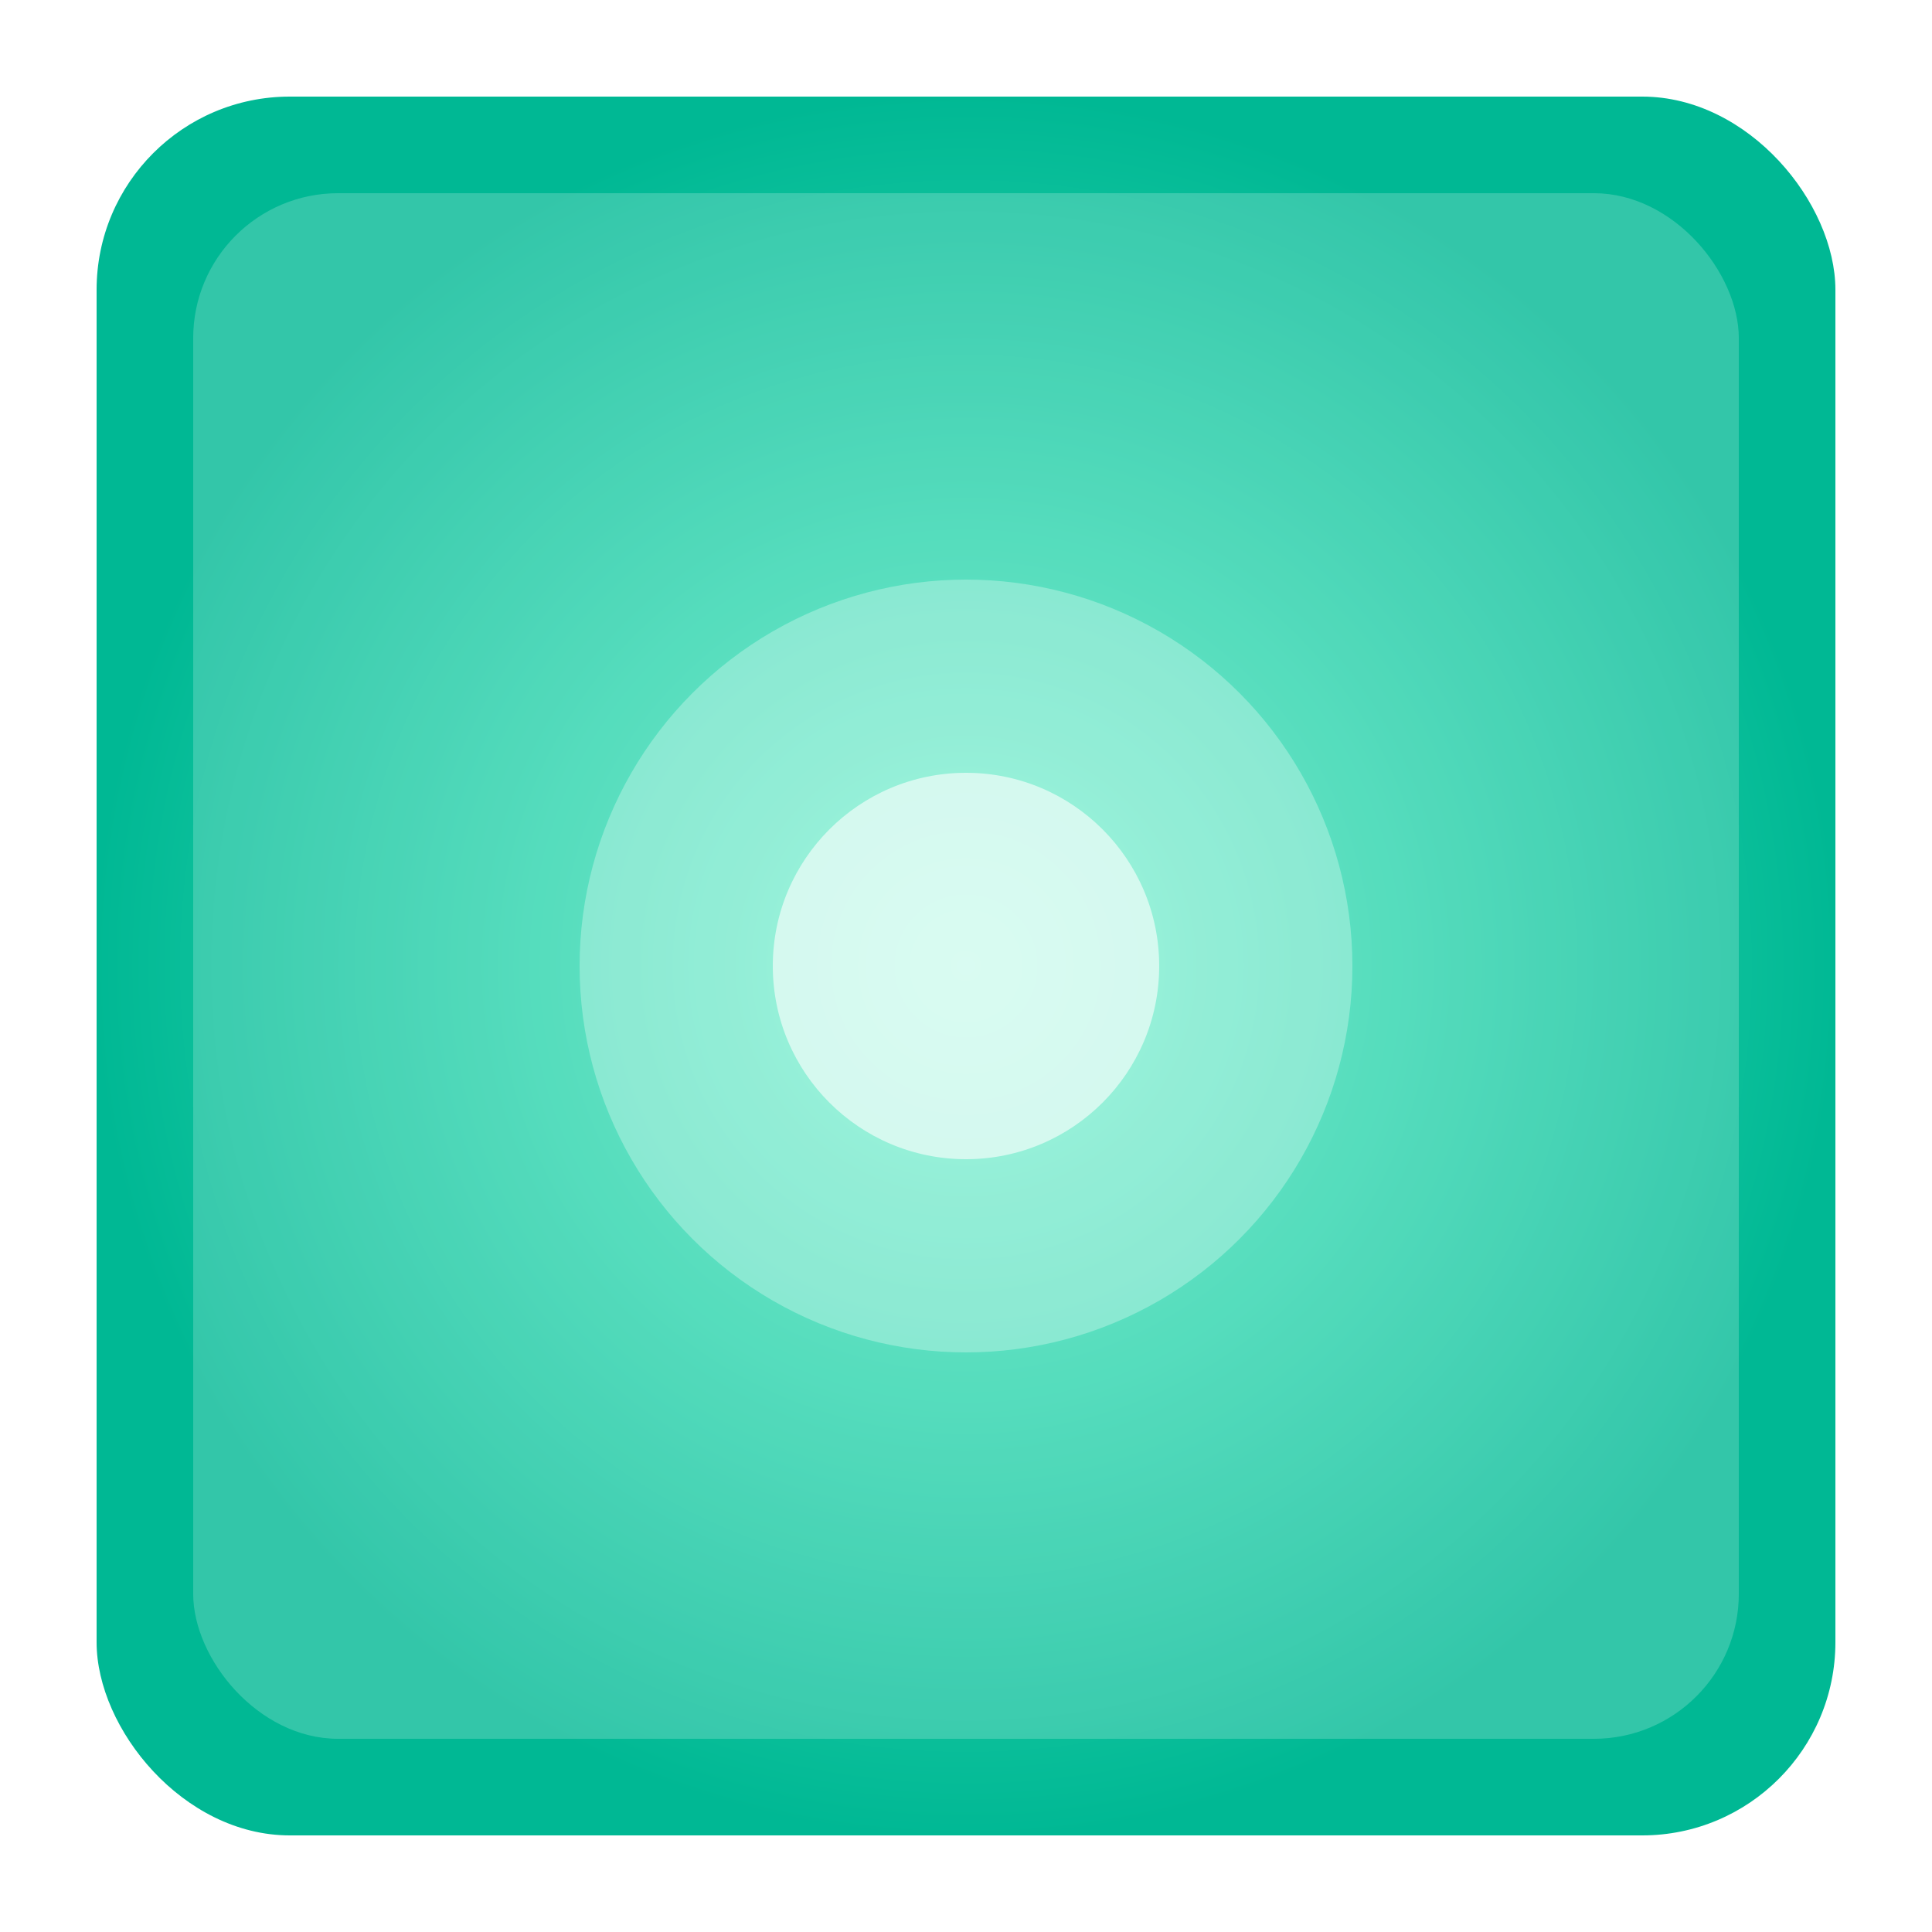 <svg width="40" height="40" viewBox="0 0 40 40" xmlns="http://www.w3.org/2000/svg">
  <defs>
    <radialGradient id="tileGradient" cx="50%" cy="50%" r="50%">
      <stop offset="0%" style="stop-color:#55efc4;stop-opacity:1" />
      <stop offset="100%" style="stop-color:#00b894;stop-opacity:1" />
    </radialGradient>
    <filter id="glow">
      <feGaussianBlur stdDeviation="2" result="coloredBlur"/>
      <feMerge> 
        <feMergeNode in="coloredBlur"/>
        <feMergeNode in="SourceGraphic"/>
      </feMerge>
    </filter>
  </defs>
  <rect x="2" y="2" width="36" height="36" rx="4" fill="url(#tileGradient)" filter="url(#glow)"/>
  <rect x="4" y="4" width="32" height="32" rx="3" fill="#ffffff" opacity="0.2"/>
  <circle cx="20" cy="20" r="8" fill="#ffffff" opacity="0.3"/>
  <circle cx="20" cy="20" r="4" fill="#ffffff" opacity="0.6"/>
</svg>